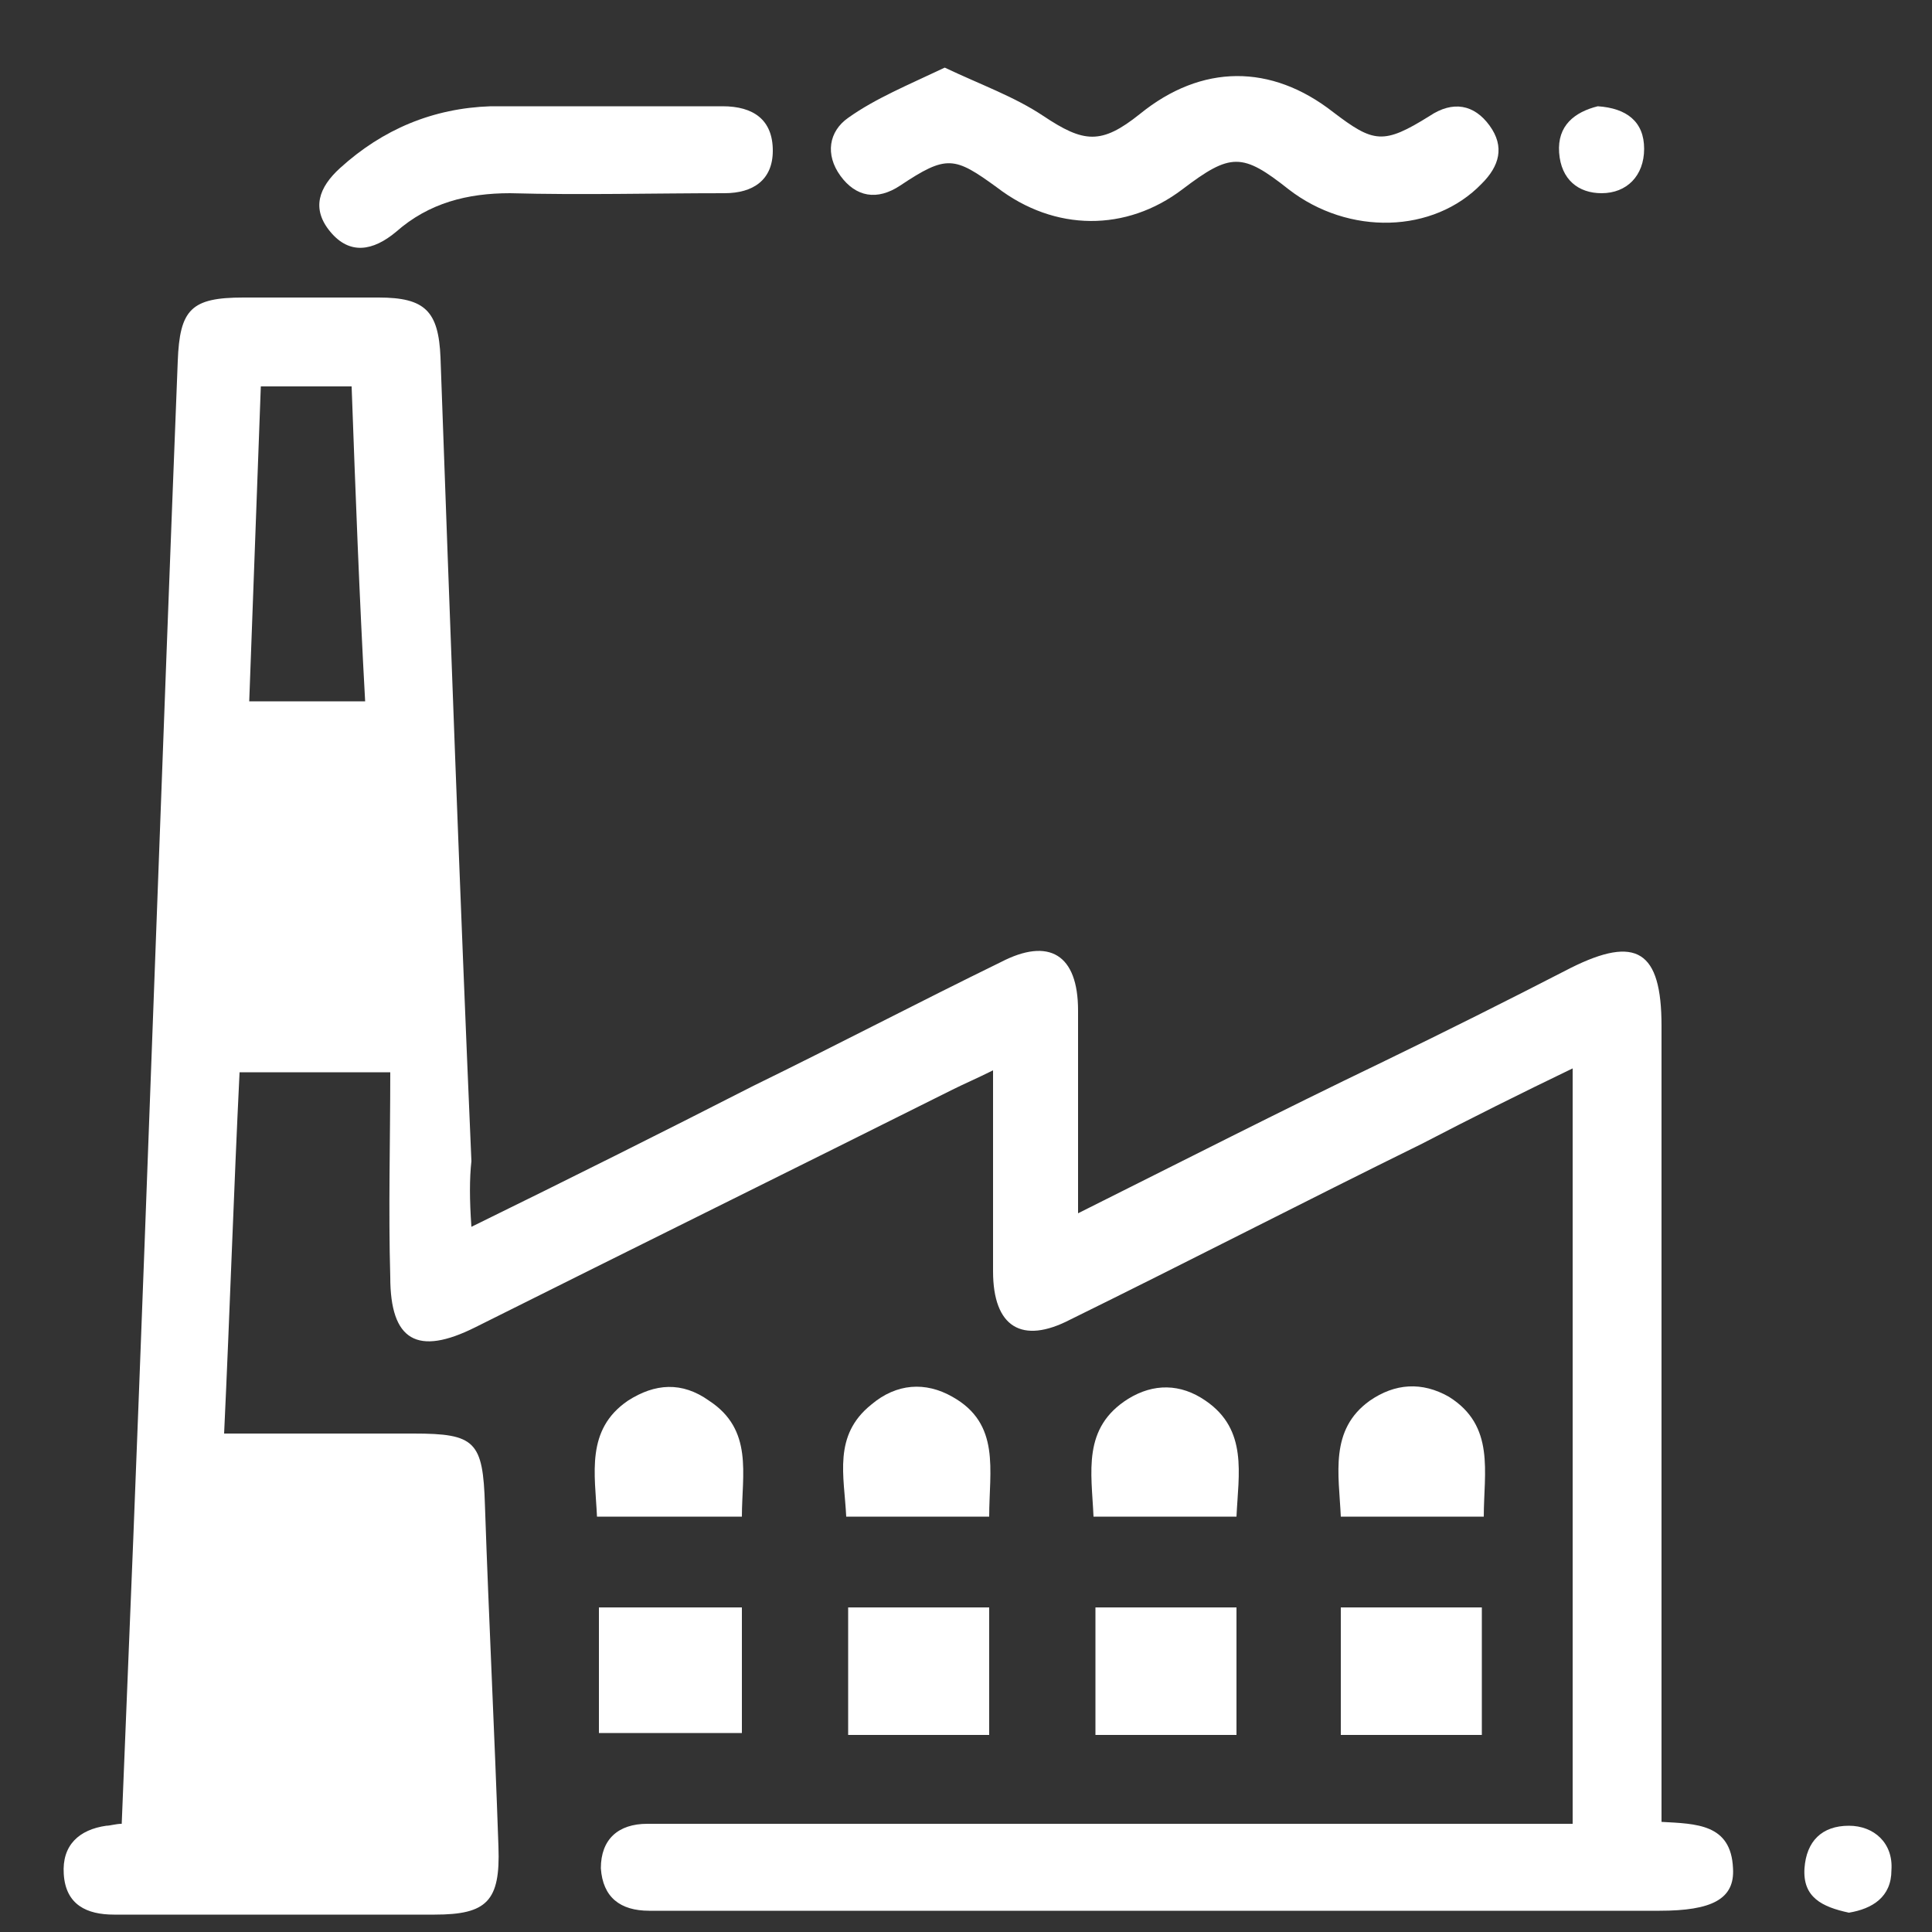 <?xml version="1.0" encoding="utf-8"?>
<!-- Generator: Adobe Illustrator 21.1.0, SVG Export Plug-In . SVG Version: 6.00 Build 0)  -->
<svg version="1.1" id="Layer_1" xmlns="http://www.w3.org/2000/svg" xmlns:xlink="http://www.w3.org/1999/xlink" x="0px" y="0px"
	 viewBox="0 0 100 100" style="enable-background:new 0 0 100 100;" xml:space="preserve">
<rect x="0" y="0" width="100" height="100" fill="#333333" stroke="none"/>
<style type="text/css">
	.st0{fill:#FFFFFF;}
</style>
<g>
	<path class="st0" d="M24.4,63.5c5.1-2.5,9.9-4.9,14.6-7.3c4.3-2.1,8.5-4.3,12.8-6.4c2.5-1.3,4-0.4,4,2.5c0,3.4,0,6.8,0,10.5
		c5.4-2.7,10.5-5.3,15.7-7.8c3.3-1.6,6.5-3.2,9.8-4.9c3.4-1.7,4.7-0.9,4.7,3c0,13,0,26.1,0,39.1c0,0.7,0,1.4,0,2.1
		c1.8,0.1,3.6,0.1,3.7,2.4c0.1,1.6-1.1,2.2-3.8,2.2c-17.1,0-34.1,0-51.2,0c-0.4,0-0.8,0-1.1,0c-1.5,0-2.4-0.7-2.5-2.2
		c0-1.5,0.9-2.3,2.4-2.3c3.3,0,6.7,0,10,0c11.9,0,23.7,0,35.6,0c0.7,0,1.5,0,2.3,0c0-13.1,0-26,0-39.1c-2.7,1.3-5.3,2.6-7.8,3.9
		c-6.1,3-12.1,6.1-18.2,9.1c-2.5,1.3-4,0.4-4-2.5c0-3.4,0-6.8,0-10.4c-0.8,0.4-1.5,0.7-2.1,1c-8.2,4.1-16.5,8.2-24.7,12.3
		c-3,1.5-4.4,0.7-4.4-2.6c-0.1-3.5,0-7,0-10.6c-2.9,0-5.2,0-7.8,0c-0.3,6.1-0.5,12.3-0.8,18.7c3.3,0,6.5,0,9.8,0
		c3.2,0,3.6,0.4,3.7,3.7c0.2,5.9,0.5,11.8,0.7,17.7c0.1,2.8-0.6,3.5-3.3,3.5c-5.5,0-11,0-16.6,0c-1.4,0-2.5-0.5-2.6-2.1
		c-0.1-1.5,0.8-2.3,2.2-2.5c0.2,0,0.5-0.1,0.8-0.1c0.2-5,0.4-9.9,0.6-14.8c0.8-20.3,1.5-40.6,2.3-60.9c0.1-2.7,0.7-3.3,3.4-3.3
		c2.3,0,4.6,0,7,0c2.4,0,3.1,0.7,3.2,3.1c0.5,13.9,1,27.7,1.6,41.6C24.3,61,24.3,62.1,24.4,63.5z M18.2,20c-1.7,0-3.1,0-4.7,0
		c-0.2,5.5-0.4,10.9-0.6,16.3c2.1,0,4,0,6,0C18.6,30.9,18.4,25.5,18.2,20z"/>
	<path class="st0" d="M48.9,3.5C50.8,4.4,52.5,5,54,6c2.1,1.4,3,1.5,5-0.1c3.2-2.6,6.8-2.6,10-0.1c2.1,1.6,2.6,1.7,5,0.2
		c1.2-0.8,2.3-0.6,3.1,0.5c0.8,1.1,0.5,2.1-0.4,3c-2.5,2.6-6.9,2.7-10,0.3c-2.4-1.9-3-1.9-5.5,0c-2.9,2.2-6.6,2.2-9.6-0.1
		C49.4,8.1,49,8,46.6,9.6c-1.2,0.8-2.3,0.6-3.1-0.5c-0.8-1.1-0.6-2.3,0.4-3C45.3,5.1,47,4.4,48.9,3.5z"/>
	<path class="st0" d="M31.2,5.5c2.1,0,4.1,0,6.2,0c1.6,0,2.6,0.7,2.6,2.3c0,1.5-1,2.2-2.5,2.2c-3.7,0-7.4,0.1-11.1,0
		c-2.2,0-4.2,0.5-5.9,2c-1.2,1-2.4,1.2-3.4,0c-1-1.2-0.6-2.3,0.5-3.3c2.2-2,4.8-3.1,7.8-3.2C27.3,5.5,29.2,5.5,31.2,5.5z"/>
	<path class="st0" d="M31,89.7c0-2.2,0-4.3,0-6.5c2.5,0,4.9,0,7.4,0c0,2.2,0,4.3,0,6.5C36,89.7,33.6,89.7,31,89.7z"/>
	<path class="st0" d="M51.2,89.8c-2.5,0-4.8,0-7.3,0c0-2.2,0-4.3,0-6.6c2.4,0,4.8,0,7.3,0C51.2,85.4,51.2,87.5,51.2,89.8z"/>
	<path class="st0" d="M64,89.8c-2.5,0-4.8,0-7.3,0c0-2.2,0-4.3,0-6.6c2.4,0,4.8,0,7.3,0C64,85.4,64,87.5,64,89.8z"/>
	<path class="st0" d="M76.7,89.8c-2.5,0-4.9,0-7.3,0c0-2.2,0-4.3,0-6.6c2.4,0,4.8,0,7.3,0C76.7,85.4,76.7,87.5,76.7,89.8z"/>
	<path class="st0" d="M38.4,78.5c-2.5,0-4.9,0-7.5,0c-0.1-2.2-0.6-4.5,1.6-6c1.4-0.9,2.8-1,4.2,0C39,74,38.4,76.3,38.4,78.5z"/>
	<path class="st0" d="M51.2,78.5c-2.5,0-4.9,0-7.4,0c-0.1-2.1-0.7-4.2,1.3-5.8c1.3-1.1,2.8-1.2,4.2-0.4
		C51.8,73.7,51.2,76.1,51.2,78.5z"/>
	<path class="st0" d="M56.6,78.5c-0.1-2.3-0.6-4.6,1.8-6.1c1.3-0.8,2.7-0.8,4,0.1c2.2,1.5,1.7,3.8,1.6,6
		C61.5,78.5,59.1,78.5,56.6,78.5z"/>
	<path class="st0" d="M76.8,78.5c-2.6,0-4.9,0-7.4,0c-0.1-2.2-0.6-4.5,1.5-6c1.3-0.9,2.7-1,4.1-0.2C77.4,73.8,76.8,76.2,76.8,78.5z"
		/>
	<path class="st0" d="M82.7,5.5c1.5,0.1,2.4,0.8,2.4,2.2c0,1.4-0.9,2.3-2.2,2.3c-1.2,0-2.1-0.7-2.2-2.1C80.6,6.5,81.5,5.8,82.7,5.5z
		"/>
	<path class="st0" d="M95.7,99c-1.4-0.3-2.4-0.8-2.3-2.3c0.1-1.4,0.9-2.2,2.3-2.2c1.3,0,2.3,0.9,2.2,2.3
		C97.9,98.2,96.9,98.8,95.7,99z"/>
</g>
</svg>
